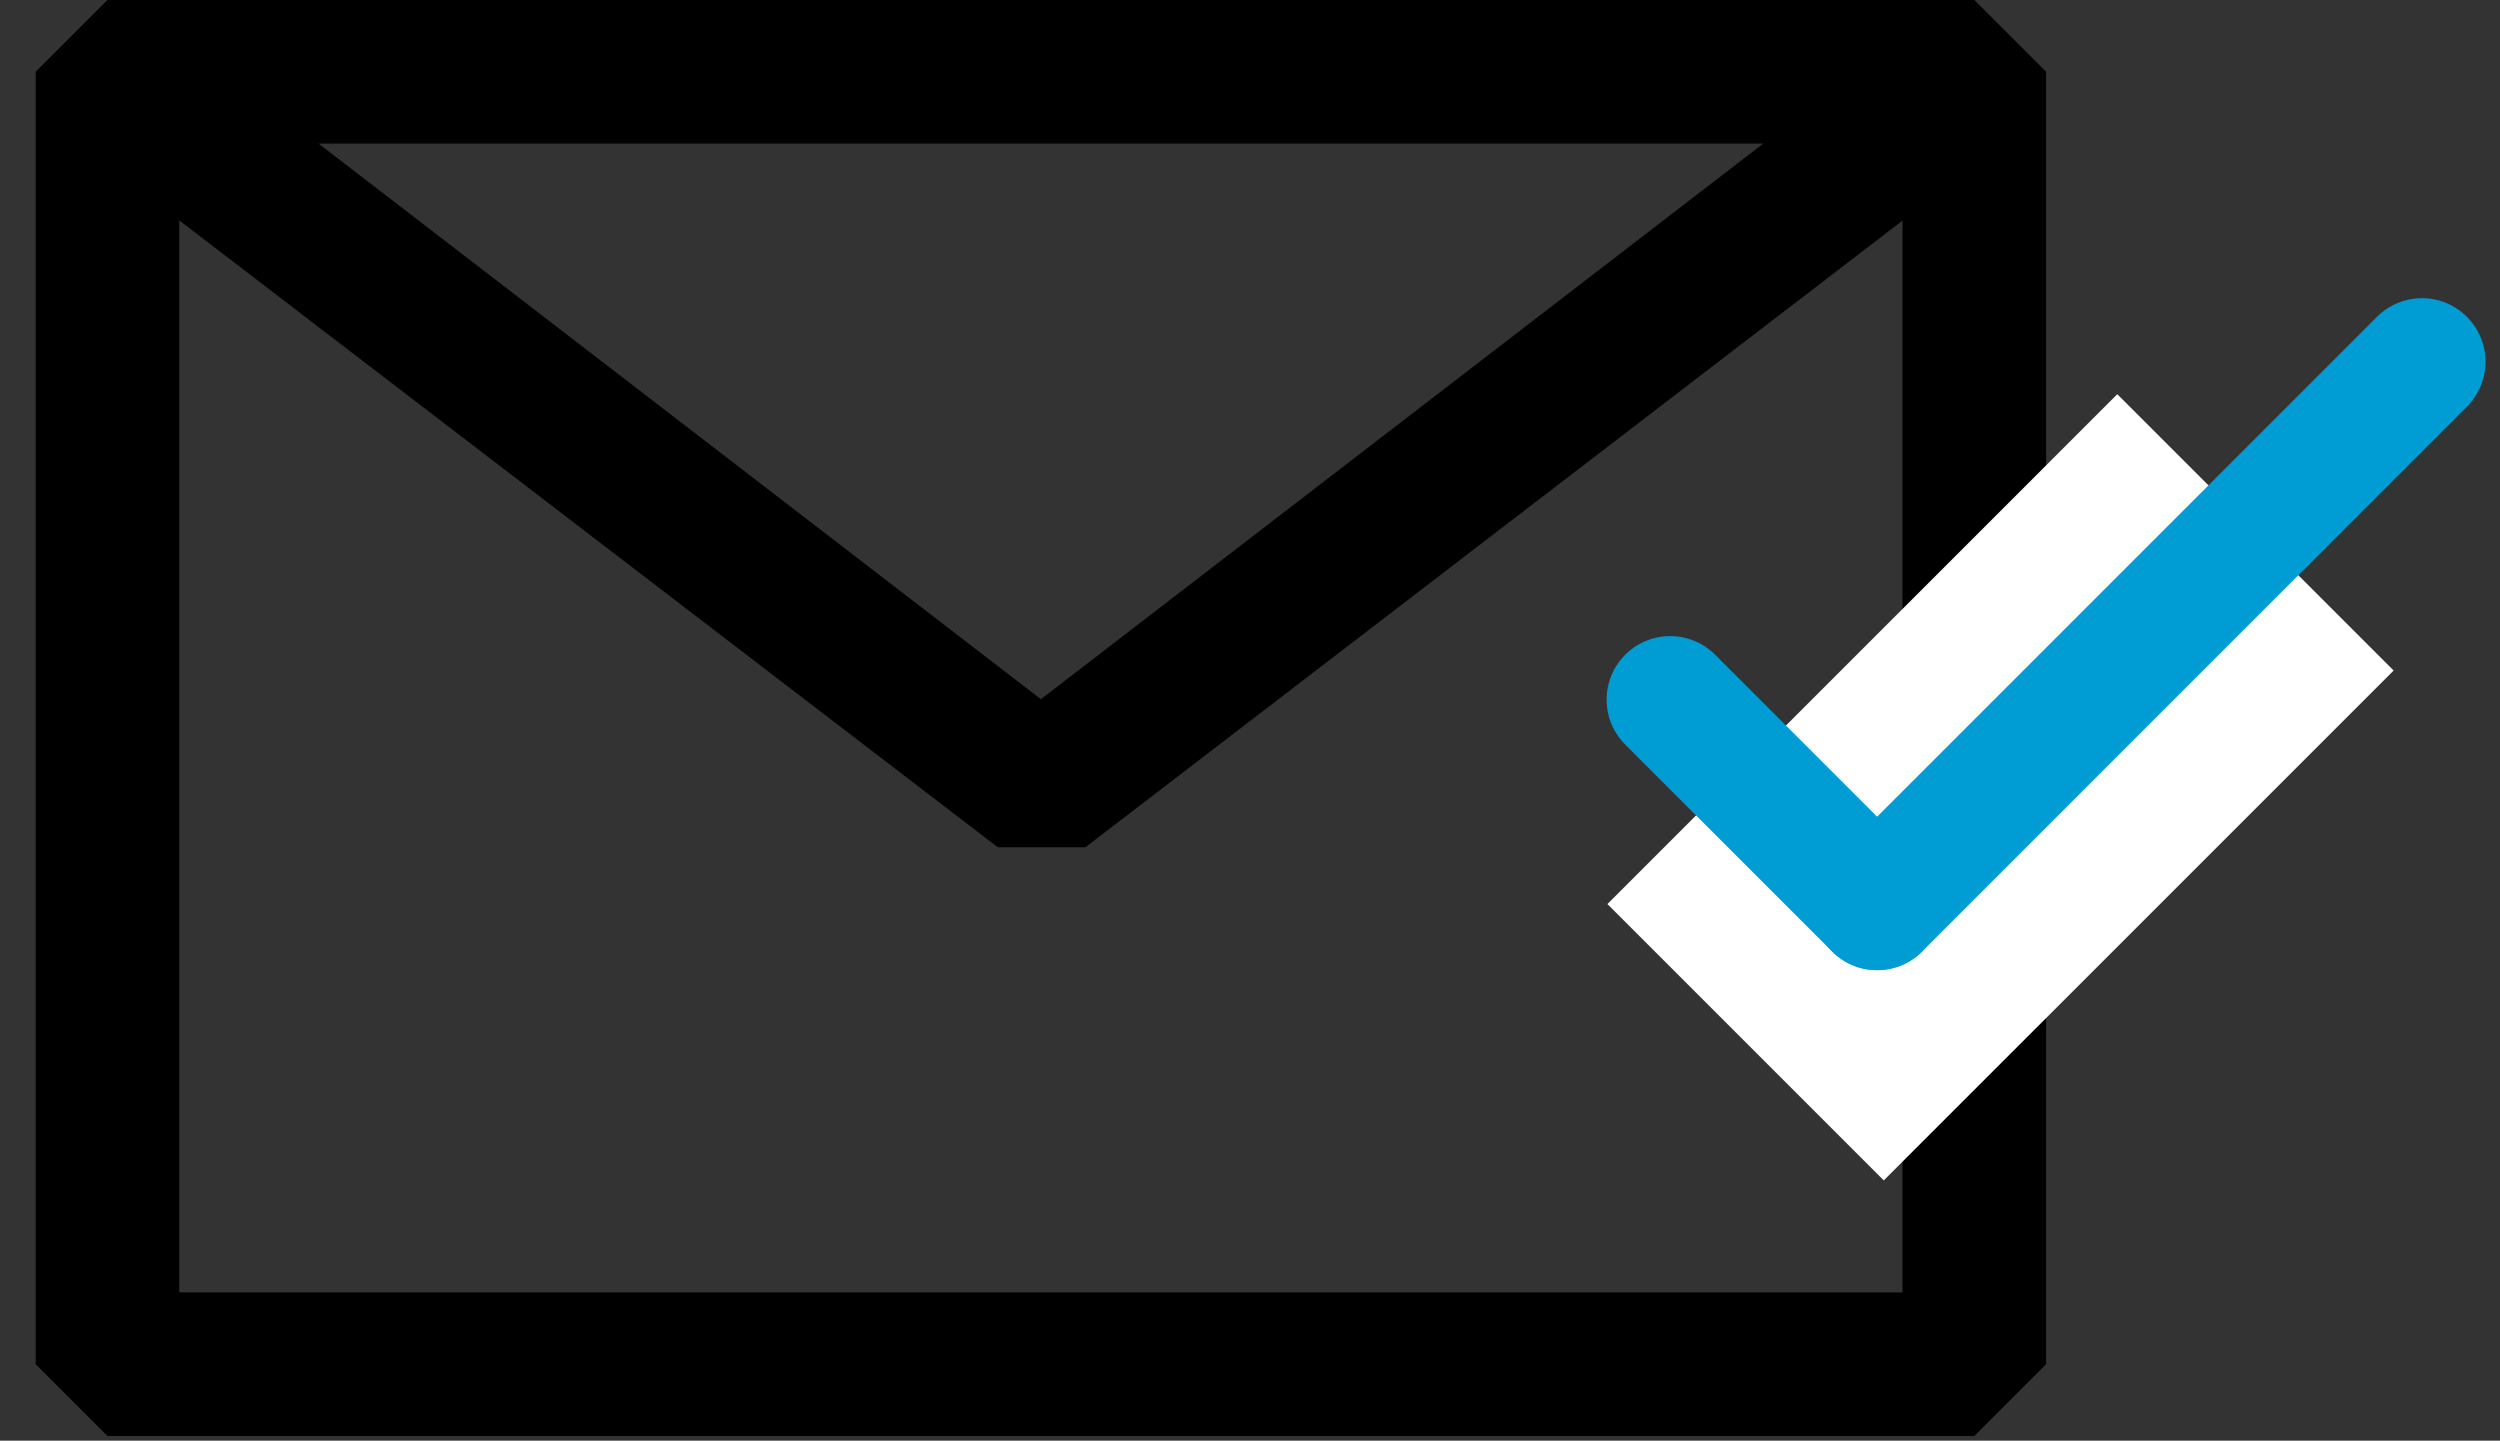 <svg width="59" height="34" viewBox="0 0 59 34" fill="none" xmlns="http://www.w3.org/2000/svg">
<rect x="0" y="0" width="59" height="34" fill="#333333" stroke="none"/>
<path fill-rule="evenodd" clip-rule="evenodd" d="M0.842 1.694L2.536 0H46.593L48.288 1.694V32.196L46.593 33.89H2.536L0.842 32.196V1.694ZM4.231 5.202V30.501H44.899V5.206L25.616 19.995H23.548L4.231 5.202ZM41.612 3.389H7.518L24.565 16.501L41.612 3.389Z" fill="black"/>
<rect x="37.935" y="21.336" width="17.017" height="9.223" transform="rotate(-45 37.935 21.336)" fill="white"/>
<path d="M39.416 16.512L44.3 21.395" stroke="#009DD4" stroke-width="3" stroke-linecap="round"/>
<path d="M44.3 21.396L57.158 8.537" stroke="#009DD4" stroke-width="3" stroke-linecap="round"/>
</svg>
